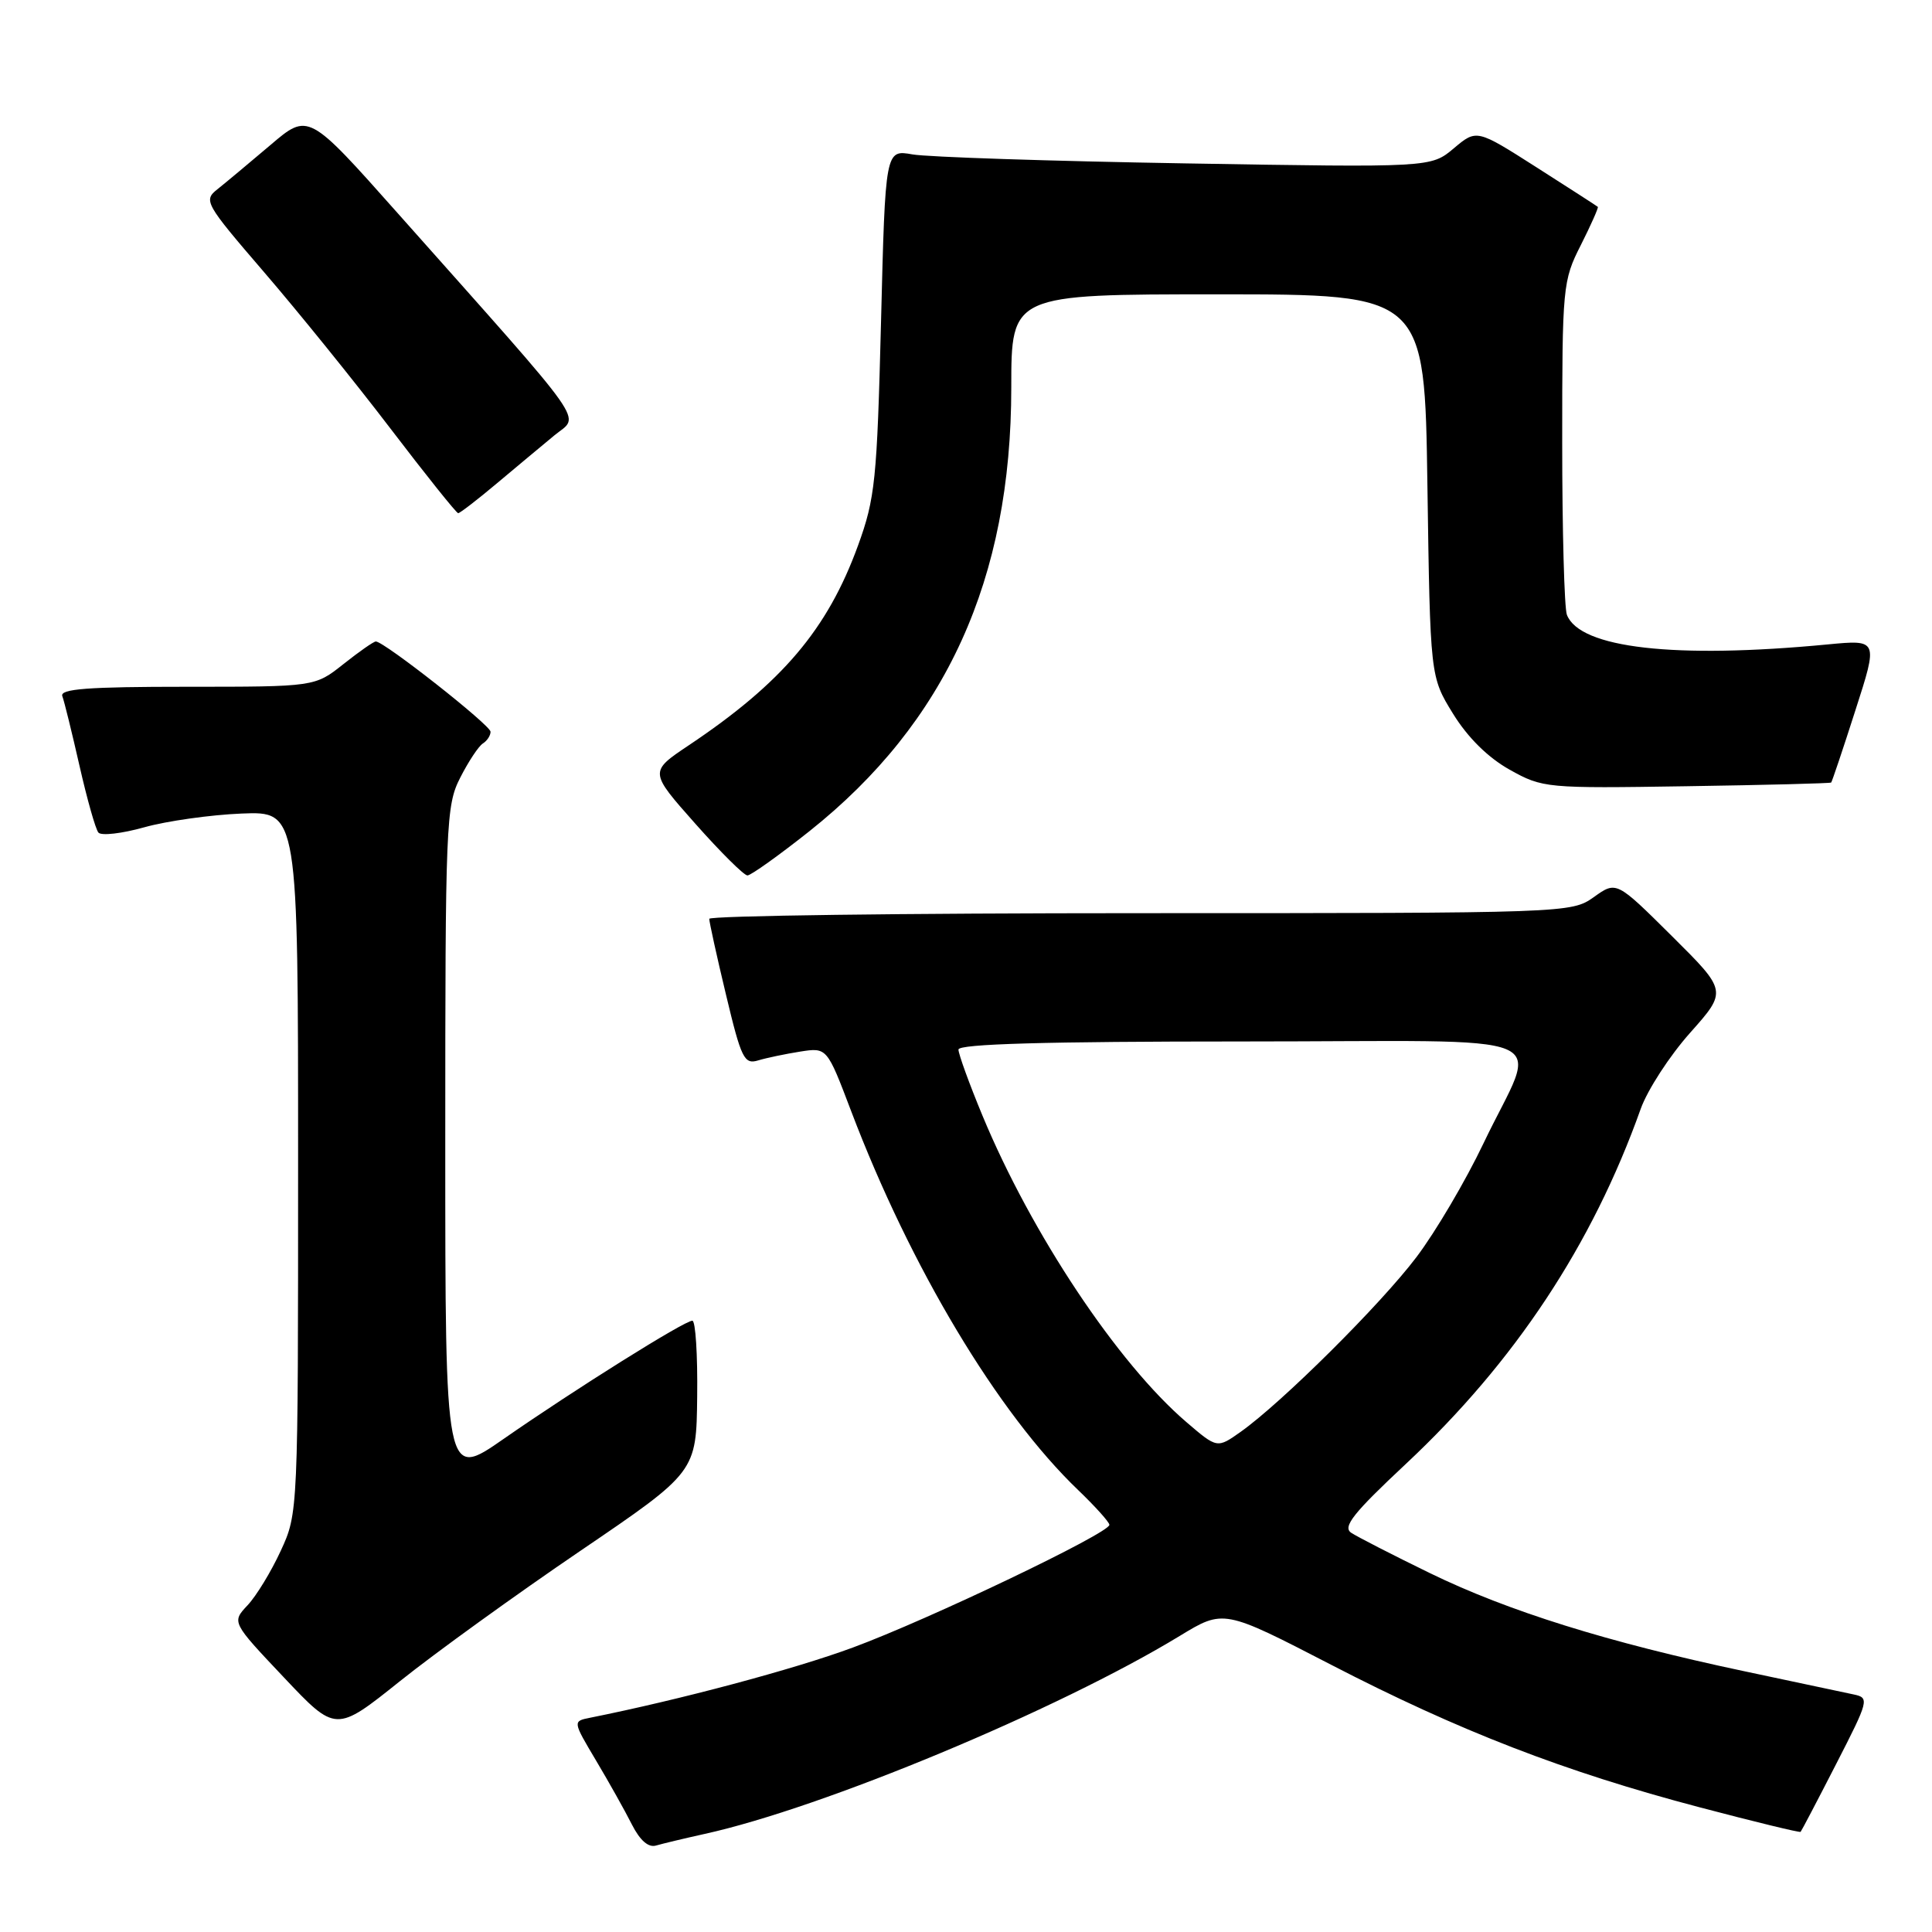 <?xml version="1.0" encoding="UTF-8" standalone="no"?>
<!DOCTYPE svg PUBLIC "-//W3C//DTD SVG 1.1//EN" "http://www.w3.org/Graphics/SVG/1.1/DTD/svg11.dtd" >
<svg xmlns="http://www.w3.org/2000/svg" xmlns:xlink="http://www.w3.org/1999/xlink" version="1.1" viewBox="0 0 256 256">
 <g >
 <path fill="currentColor"
d=" M 93.34 243.01 C 108.98 239.58 140.21 226.57 156.32 216.77 C 162.14 213.23 162.14 213.23 176.40 220.60 C 193.33 229.35 207.29 234.76 225.22 239.48 C 232.46 241.39 238.47 242.85 238.59 242.73 C 238.71 242.60 240.83 238.56 243.30 233.74 C 247.63 225.30 247.72 224.97 245.65 224.53 C 244.47 224.28 237.88 222.88 231.00 221.42 C 213.06 217.62 199.81 213.48 189.50 208.46 C 184.55 206.05 179.84 203.63 179.04 203.10 C 177.87 202.32 179.33 200.48 186.27 193.99 C 200.72 180.47 210.99 164.94 217.40 146.94 C 218.29 144.43 221.24 139.89 223.95 136.85 C 228.87 131.32 228.87 131.32 221.53 124.03 C 214.18 116.73 214.18 116.73 211.19 118.87 C 208.21 120.98 207.78 121.00 151.10 121.00 C 119.69 121.00 93.99 121.34 93.98 121.75 C 93.98 122.16 94.97 126.69 96.20 131.81 C 98.22 140.27 98.61 141.07 100.46 140.51 C 101.58 140.17 104.09 139.65 106.04 139.34 C 109.58 138.79 109.58 138.79 112.79 147.25 C 120.66 167.96 132.22 187.25 142.87 197.45 C 145.14 199.63 147.00 201.70 147.00 202.05 C 147.00 203.15 123.03 214.61 113.00 218.31 C 105.18 221.20 90.07 225.23 78.19 227.61 C 75.88 228.07 75.88 228.07 78.98 233.28 C 80.69 236.15 82.83 239.97 83.73 241.76 C 84.81 243.88 85.92 244.85 86.94 244.54 C 87.80 244.29 90.68 243.60 93.34 243.01 Z  M 76.88 205.51 C 92.27 195.05 92.27 195.05 92.38 185.03 C 92.45 179.51 92.16 175.00 91.74 175.00 C 90.69 175.00 76.17 184.10 66.75 190.65 C 59.00 196.05 59.00 196.05 59.00 151.48 C 59.00 109.00 59.09 106.74 60.99 103.03 C 62.08 100.89 63.43 98.85 63.99 98.51 C 64.54 98.16 65.00 97.47 65.00 96.96 C 65.00 96.09 50.90 85.00 49.80 85.00 C 49.51 85.00 47.58 86.35 45.50 88.00 C 41.72 91.00 41.72 91.00 24.76 91.00 C 11.60 91.00 7.89 91.28 8.26 92.25 C 8.52 92.94 9.54 97.10 10.54 101.50 C 11.54 105.90 12.66 109.87 13.04 110.32 C 13.42 110.77 16.16 110.45 19.12 109.62 C 22.08 108.79 27.88 107.97 32.00 107.80 C 39.50 107.50 39.50 107.50 39.50 154.00 C 39.50 200.40 39.50 200.51 37.20 205.49 C 35.94 208.23 33.96 211.48 32.80 212.71 C 30.70 214.95 30.70 214.95 37.60 222.25 C 44.50 229.56 44.50 229.56 53.00 222.76 C 57.67 219.02 68.42 211.26 76.88 205.51 Z  M 107.25 110.14 C 125.36 95.74 134.00 76.75 134.00 51.34 C 134.00 39.00 134.00 39.00 161.39 39.00 C 188.78 39.00 188.78 39.00 189.14 64.33 C 189.51 89.67 189.51 89.67 192.54 94.58 C 194.49 97.74 197.18 100.39 200.04 101.99 C 204.42 104.43 204.85 104.47 223.47 104.18 C 233.91 104.02 242.53 103.80 242.64 103.69 C 242.75 103.58 244.20 99.28 245.85 94.12 C 248.87 84.75 248.87 84.75 242.18 85.39 C 221.93 87.33 209.32 85.89 207.62 81.46 C 207.28 80.56 207.00 70.27 207.00 58.59 C 207.00 37.98 207.07 37.19 209.47 32.47 C 210.82 29.79 211.83 27.51 211.72 27.41 C 211.60 27.30 207.94 24.94 203.58 22.16 C 195.66 17.11 195.66 17.11 192.64 19.65 C 189.61 22.20 189.61 22.20 157.06 21.65 C 139.15 21.35 122.88 20.81 120.91 20.46 C 117.31 19.82 117.31 19.82 116.74 42.66 C 116.21 63.64 115.96 66.05 113.69 72.29 C 109.65 83.39 103.64 90.48 91.26 98.76 C 86.03 102.26 86.03 102.26 92.12 109.13 C 95.47 112.91 98.58 116.00 99.04 116.00 C 99.49 116.00 103.19 113.36 107.25 110.14 Z  M 65.81 64.07 C 68.39 61.90 71.84 59.03 73.47 57.68 C 76.84 54.89 78.61 57.40 52.68 28.23 C 40.86 14.93 40.86 14.93 35.83 19.22 C 33.06 21.57 29.91 24.20 28.83 25.06 C 26.93 26.56 27.14 26.93 34.99 36.06 C 39.46 41.25 46.99 50.56 51.71 56.75 C 56.43 62.94 60.48 68.00 60.71 68.00 C 60.94 68.00 63.24 66.23 65.81 64.07 Z  M 157.22 188.45 C 148.11 180.66 136.67 163.47 130.18 147.82 C 128.43 143.60 127.00 139.66 127.00 139.07 C 127.00 138.33 138.56 138.00 164.57 138.00 C 208.00 138.00 203.84 136.24 196.57 151.50 C 194.21 156.45 190.22 163.23 187.69 166.57 C 182.96 172.83 169.86 185.85 164.39 189.73 C 161.28 191.93 161.28 191.93 157.22 188.45 Z "/>
</g>
</svg>